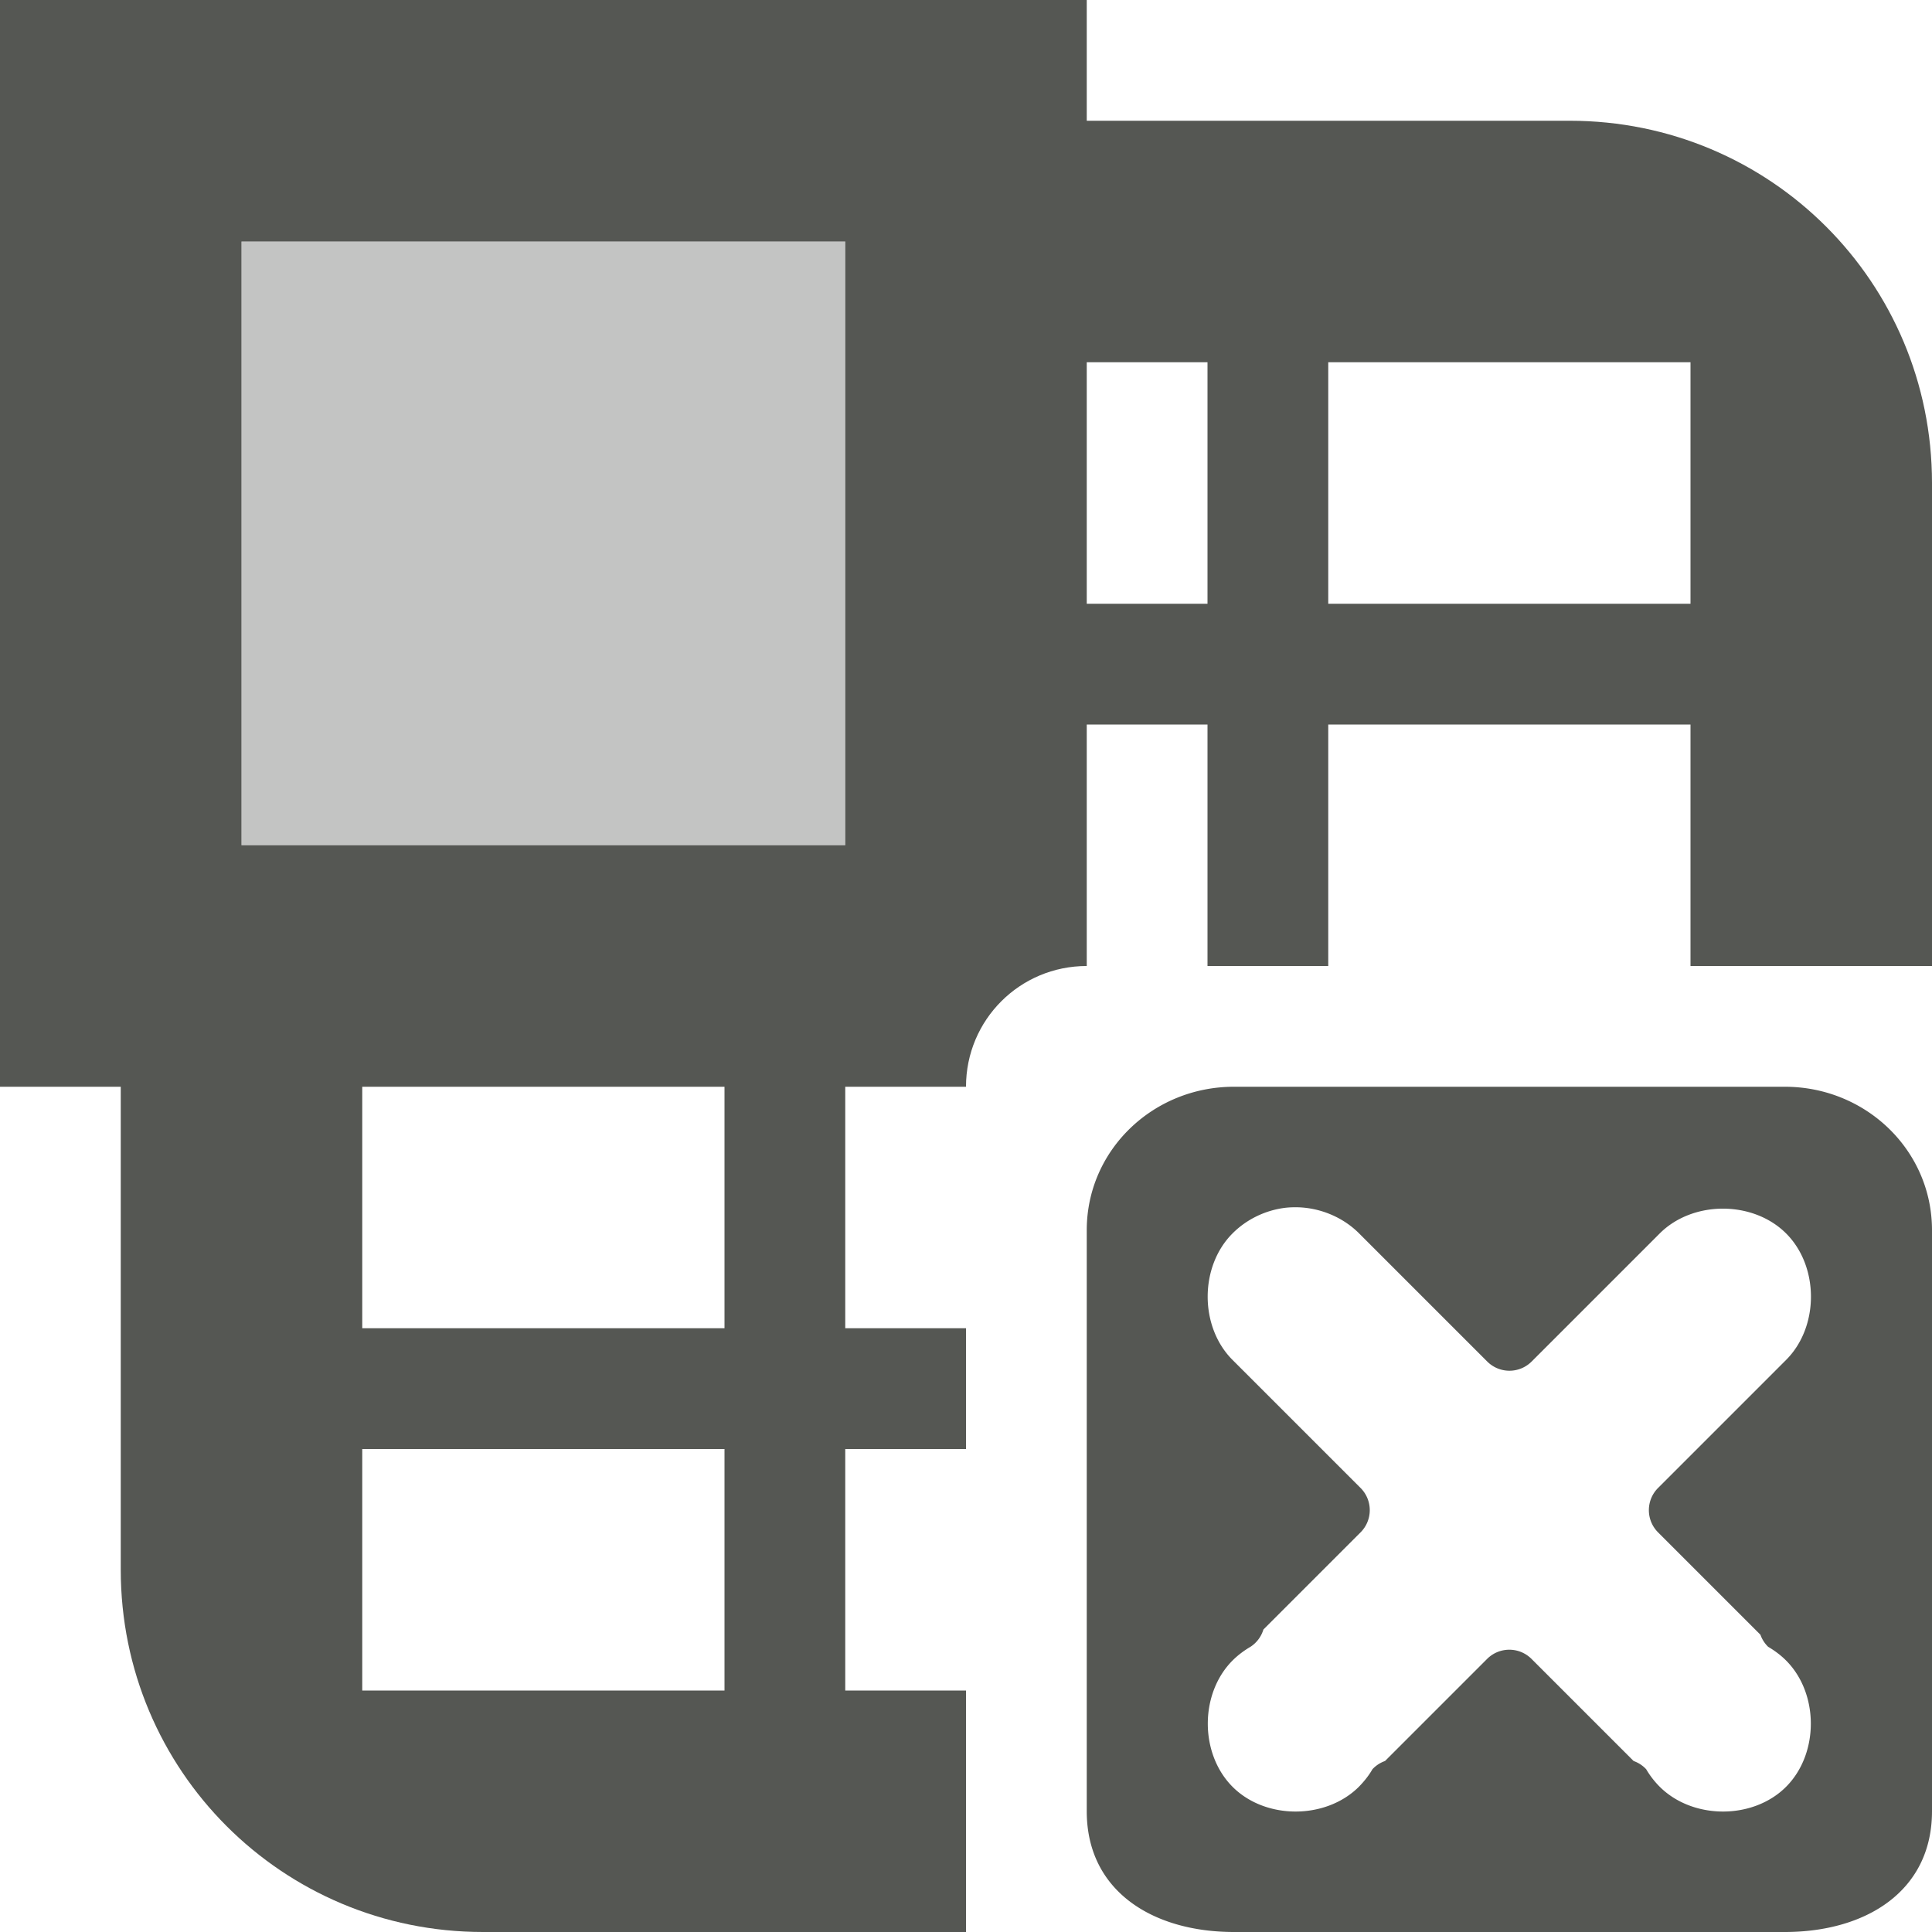 <svg viewBox="0 0 16 16" xmlns="http://www.w3.org/2000/svg"><g fill="#555753"><path d="m0 0v9h1v4c0 1.662 1.338 3 3 3h4v-2h-1v-2h1v-1h-1v-2h1c0-.554.446-1 1-1v-2h1v2h1v-2h3v2h2v-4c0-1.662-1.338-3-3-3h-4v-1zm2 2h5v5h-5zm7 1h1v2h-1zm2 0h3v2h-3zm-8 6h3v2h-3zm0 3h3v2h-3z" fill="#555753"/><path d="m2 2h5v5h-5z" opacity=".35"/><path d="m10.219 9c-.67 0-1.219.525-1.219 1.188v4.812c0 .663.549 1 1.219 1h4.562c.67 0 1.219-.337 1.219-1v-4.812c0-.663-.549-1.188-1.219-1.188zm.514.998c.193.001.387.08.523.217l1.061 1.061a.26.26 0 0 0 .367 0l1.061-1.061c.274-.274.773-.274 1.047 0 .274.274.274.773 0 1.047l-1.061 1.061a.26.26 0 0 0 0 .367l.848.848a.26.26 0 0 0 .064.1c.054.032.104.069.148.113.274.274.274.773 0 1.047-.273.273-.771.272-1.045 0-.044-.044-.082-.093-.113-.146a.26.26 0 0 0 -.104-.068l-.846-.846a.26.26 0 0 0 -.367 0l-.846.846a.26.26 0 0 0 -.104.068c-.031.054-.07.102-.113.146-.274.272-.772.273-1.045 0-.274-.274-.274-.773 0-1.047.044-.044.095-.082.148-.113a.26.26 0 0 0 .107-.143l.805-.805a.26.26 0 0 0 0-.367l-1.061-1.061c-.274-.274-.274-.773 0-1.047.117-.118.276-.194.441-.213.027-.003.054-.004.082-.004z"/></g></svg>